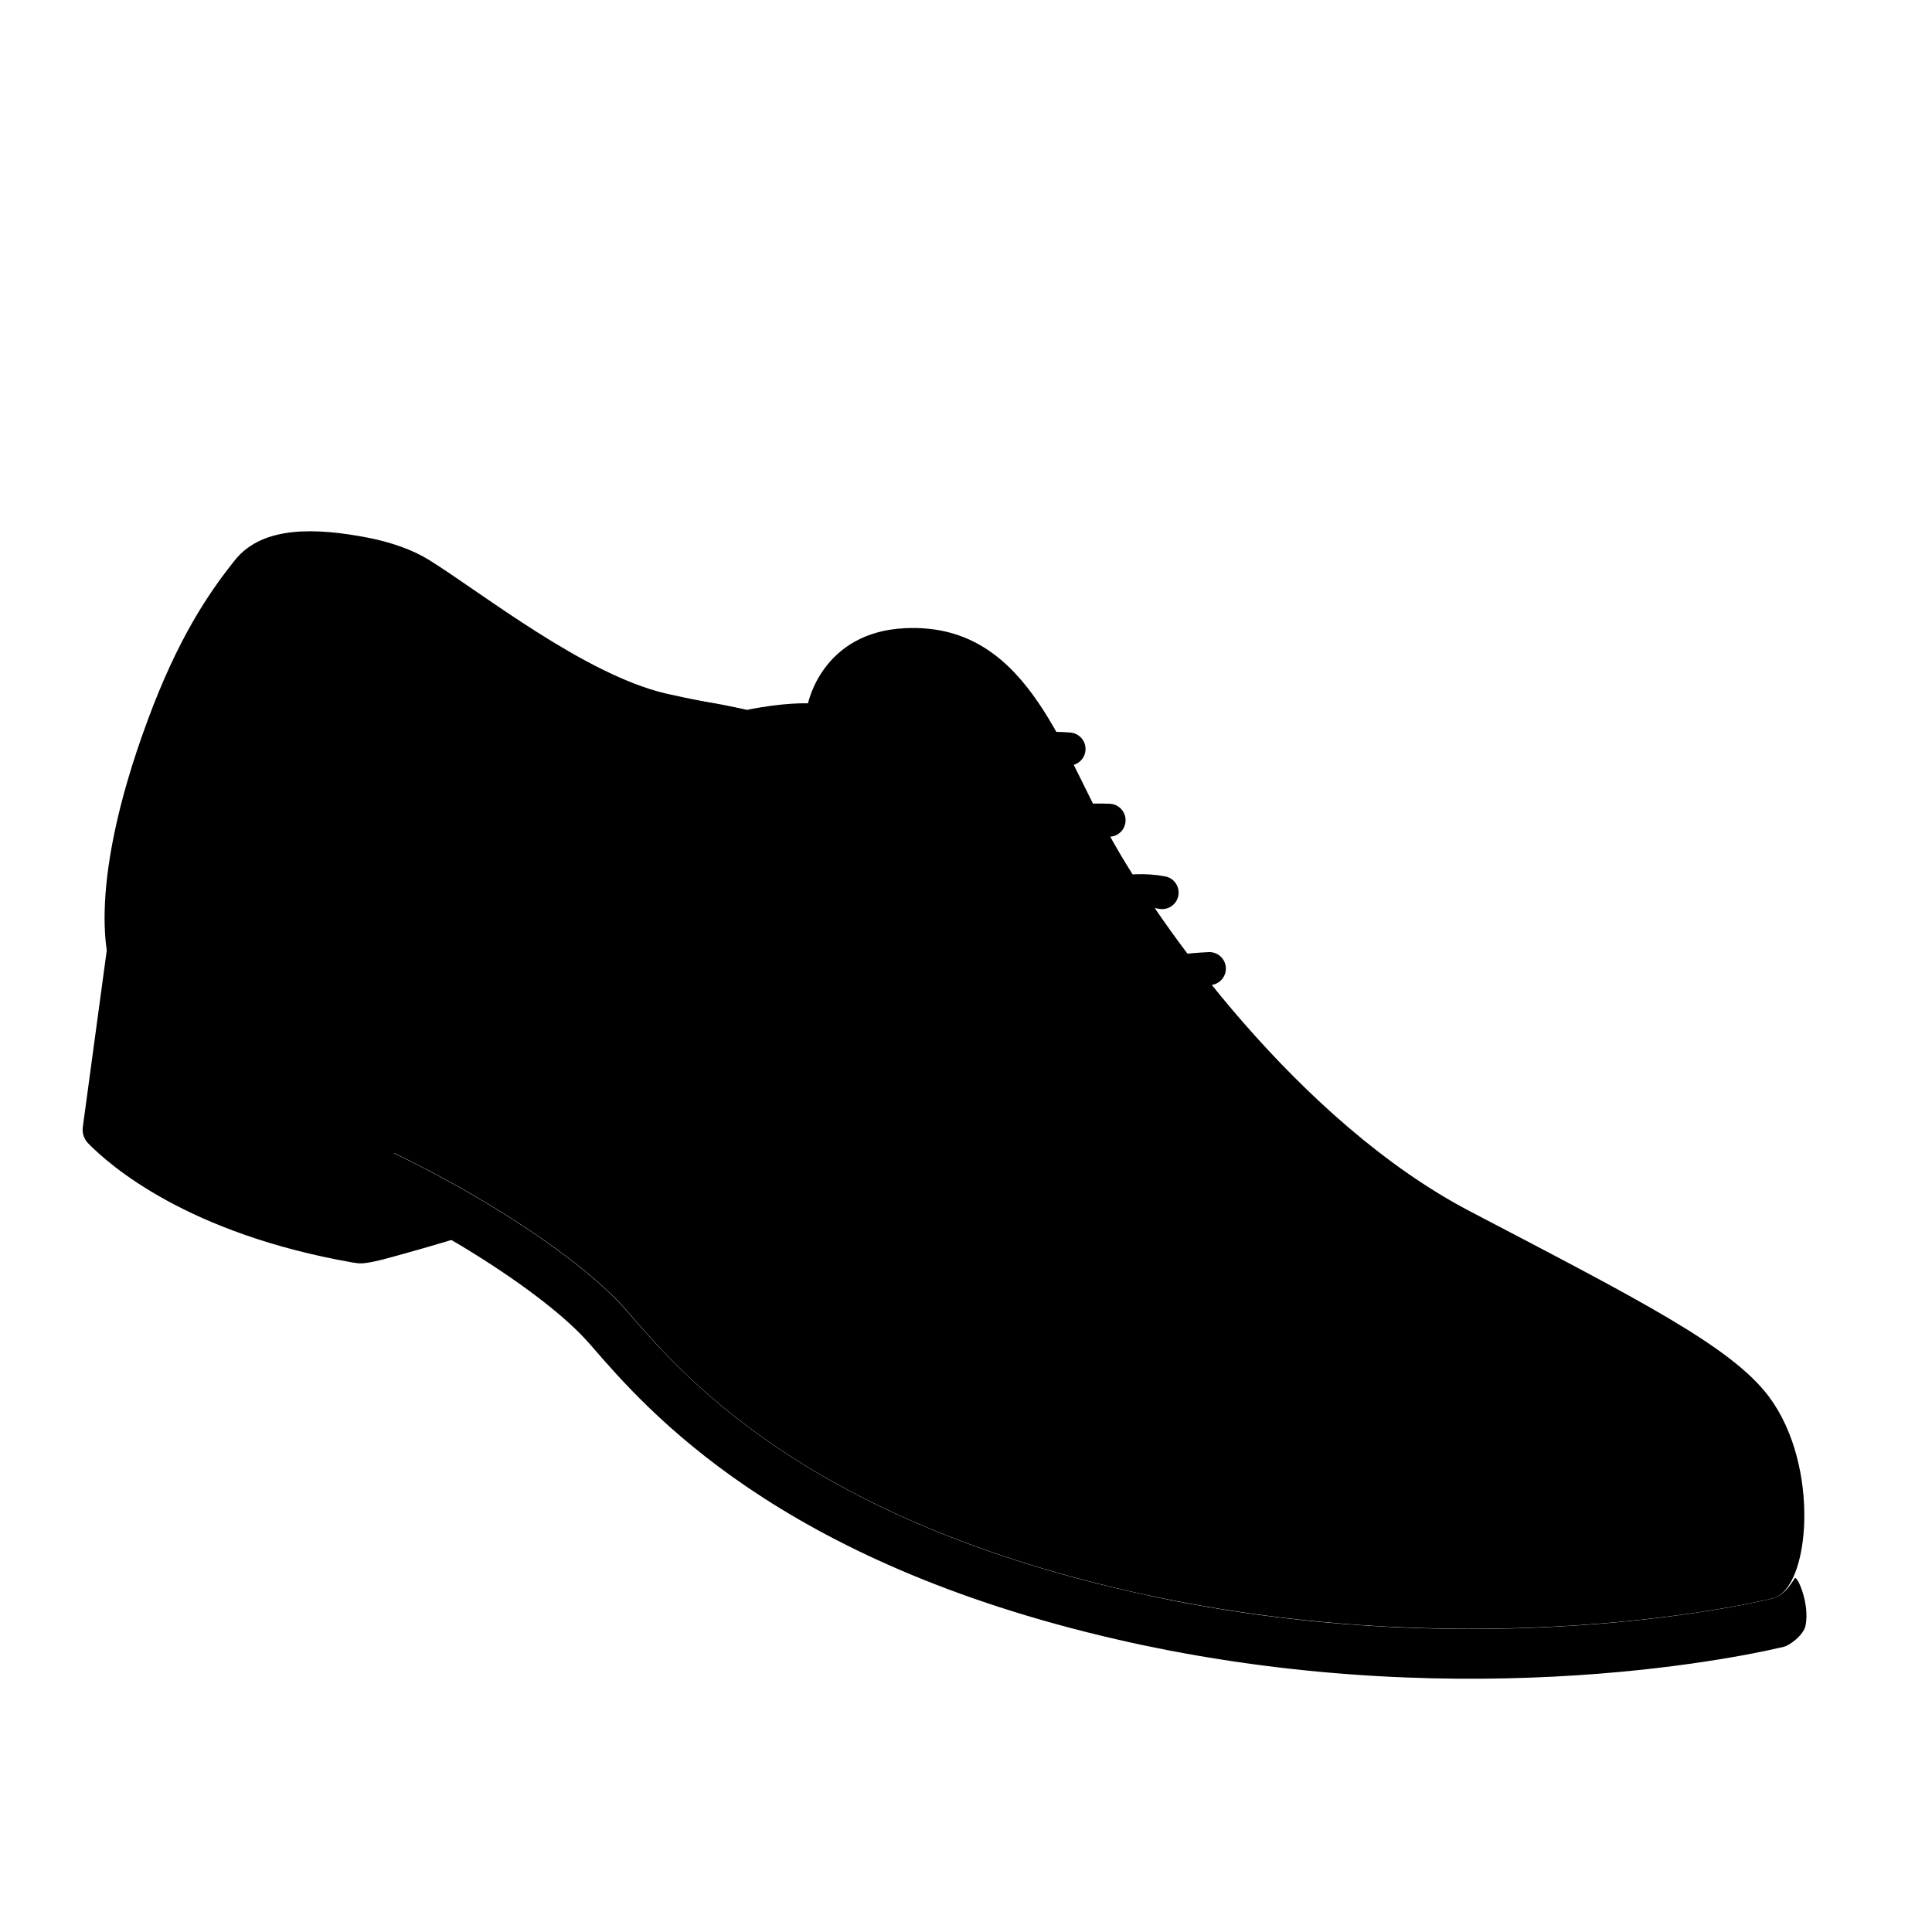 <svg width="128" height="128" viewBox="0 0 128 128" fill="none" xmlns="http://www.w3.org/2000/svg">
<g clip-path="url(#clip0_2017_223)">
<path d="M31.647 54.772C30.862 54.62 30.056 54.413 29.28 54.161C21.789 51.766 16.749 47.91 15.477 43.58C14.852 41.442 15.244 39.359 16.599 37.726C17.613 36.486 20.867 36.035 24.166 36.673C25.609 36.952 26.915 37.418 27.842 37.995C28.642 38.495 29.632 39.166 30.773 39.957C34.469 42.494 39.531 45.968 43.864 46.999C45.033 47.276 46.237 47.529 47.464 47.766C49.075 48.077 50.476 48.308 51.556 48.465C48.387 51.214 40.857 56.552 31.647 54.772Z" fill="#263238" style="fill:#263238;fill:color(display-p3 0.149 0.196 0.22);fill-opacity:1;"/>
<path d="M7.116 62.649L5.488 74.659C5.431 75.055 5.558 75.456 5.838 75.745C7.283 77.226 12.431 81.735 23.397 83.651C24.105 83.778 24.779 83.297 24.914 82.6L26.326 75.295L7.116 62.649Z" fill="#4E342E" style="fill:#4E342E;fill:color(display-p3 0.306 0.204 0.18);fill-opacity:1;"/>
<path d="M23.597 83.669C24.149 83.817 25.437 83.424 26.727 83.072C28.879 82.48 31.198 81.757 31.198 81.757C31.198 81.757 24.653 78.628 24.688 78.869C24.723 79.11 23.597 83.669 23.597 83.669Z" fill="#263238" style="fill:#263238;fill:color(display-p3 0.149 0.196 0.22);fill-opacity:1;"/>
<path d="M117.188 92.521C114.709 89.221 108.68 86.161 97.387 80.251C86.093 74.34 76.79 61.348 73.463 55.266C70.137 49.185 67.836 41.223 59.937 41.621C54.467 41.888 53.536 46.597 53.536 46.597C53.536 46.597 51.92 46.529 49.48 47.035C48.908 46.935 45.356 46.238 44.099 45.944C38.674 44.661 31.87 39.232 28.405 37.085C27.322 36.417 25.891 35.917 24.359 35.62C20.992 34.97 17.417 34.808 15.581 37.091C13.744 39.374 11.751 42.411 9.814 47.639C5.427 59.43 7.348 64.14 7.348 64.14C7.348 64.14 15.654 72.071 22.443 74.778C29.223 77.484 38.002 82.756 41.557 86.865C45.111 90.975 53.08 100.439 74.811 105.414C96.542 110.388 115.015 106.503 117.466 105.887C119.906 105.279 120.646 97.132 117.188 92.521ZM17.431 38.427C18.88 37.148 20.618 37.219 23.946 37.761C26.178 38.121 29.034 40.048 30.14 40.863C38.381 46.968 45.091 48.397 45.091 48.397C45.091 48.397 43.363 49.173 42.47 49.683C38.439 51.99 32.757 53.825 24.052 50.065C19.551 48.115 14.642 40.892 17.431 38.427Z" fill="#A06841" style="fill:#A06841;fill:color(display-p3 0.627 0.408 0.255);fill-opacity:1;"/>
<path d="M118.903 104.566C118.288 105.588 117.787 105.806 117.454 105.895C115.12 106.483 98.312 110.027 77.989 106.099C76.938 105.896 75.871 105.669 74.799 105.421C53.068 100.447 45.111 90.975 41.545 86.873C37.99 82.764 29.211 77.492 22.431 74.786C21.552 74.433 20.64 73.992 19.728 73.49L18.745 76.681C19.577 77.117 20.398 77.51 21.21 77.84C28.093 80.586 36.096 85.606 39.06 89.031L39.202 89.191C42.899 93.46 51.566 103.477 74.057 108.629C75.139 108.879 76.255 109.115 77.354 109.327C99.642 113.635 117.484 109.272 118.232 109.091C118.543 109.008 119.508 108.339 119.625 107.679C119.914 106.238 119.052 104.32 118.903 104.566Z" fill="#4E342E" style="fill:#4E342E;fill:color(display-p3 0.306 0.204 0.18);fill-opacity:1;"/>
<path d="M56.823 83.023C56.246 83.319 55.543 83.163 55.142 82.657C54.936 82.404 54.723 82.138 54.557 81.943C52.773 79.898 47.815 74.825 41.633 73.456C33.409 71.633 32.01 72.391 29.917 72.995C27.815 73.597 26.867 74.177 27.452 73.313C28.039 72.438 30.075 70.968 32.846 70.648C35.014 70.395 38.071 70.436 42.105 71.327C48.473 72.742 53.473 77.487 55.725 79.959C56.153 80.429 56.846 80.532 57.395 80.221C60.651 78.344 67.439 73.943 68.388 69.349C69.326 64.764 63.669 55.034 60.181 50C58.906 48.165 56.084 46.906 53.536 46.597L53.841 45.862C56.415 45.035 60.322 46.371 61.98 48.759C63.636 51.147 71.841 63.396 70.533 69.794C69.331 75.643 61.011 80.746 57.842 82.497C57.558 82.646 57.175 82.837 56.823 83.023Z" fill="#4E342E" style="fill:#4E342E;fill:color(display-p3 0.306 0.204 0.18);fill-opacity:1;"/>
<path d="M58.241 54.137C61.92 51.385 66.244 49.247 70.826 49.623" stroke="#263238" style="stroke:#263238;stroke:color(display-p3 0.149 0.196 0.22);stroke-opacity:1;" stroke-width="2.187" stroke-miterlimit="10" stroke-linecap="round"/>
<path d="M60.587 58.97C64.431 56.26 68.783 54.138 73.479 54.343" stroke="#263238" style="stroke:#263238;stroke:color(display-p3 0.149 0.196 0.22);stroke-opacity:1;" stroke-width="2.187" stroke-miterlimit="10" stroke-linecap="round"/>
<path d="M63.447 63.77C66.043 61.828 72.643 58.296 76.993 59.137" stroke="#263238" style="stroke:#263238;stroke:color(display-p3 0.149 0.196 0.22);stroke-opacity:1;" stroke-width="2.187" stroke-miterlimit="10" stroke-linecap="round"/>
<path d="M66.064 68.992C70.675 66.216 74.758 64.429 80.124 64.172" stroke="#263238" style="stroke:#263238;stroke:color(display-p3 0.149 0.196 0.22);stroke-opacity:1;" stroke-width="2.187" stroke-miterlimit="10" stroke-linecap="round"/>
<path d="M49.48 47.035L45.09 48.407C45.09 48.407 42.084 47.938 39.509 46.504C37.21 45.224 43.694 46.039 45.804 46.345C47.924 46.653 49.48 47.035 49.48 47.035Z" fill="#784D30" style="fill:#784D30;fill:color(display-p3 0.471 0.302 0.188);fill-opacity:1;"/>
<path opacity="0.7" d="M23.529 49.821C24.126 50.16 24.887 50.491 24.743 51.237C24.657 51.679 23.702 51.667 23.258 51.592C21.069 51.219 19.018 50.079 17.535 48.428C16.053 46.767 15.432 45.394 15.018 43.216C14.811 42.127 15.058 41.533 15.404 41.375C16.548 40.833 17.034 42.852 17.427 43.508C19.738 47.306 21.145 48.454 23.529 49.821Z" fill="#F29657" style="fill:#F29657;fill:color(display-p3 0.949 0.588 0.341);fill-opacity:1;"/>
<path opacity="0.7" d="M36.995 68.15C37.917 68.175 40.282 68.326 40.3 69.603C40.316 70.838 38.867 70.64 38.633 70.636C35.985 70.531 34.519 70.319 31.975 70.673C30.823 70.837 30.159 71.269 29.113 71.78C28.437 72.117 27.632 72.858 27.022 73.433C27.001 71.799 28.714 70.419 29.73 69.852C31.899 68.641 34.532 68.091 36.995 68.15Z" fill="#F29657" style="fill:#F29657;fill:color(display-p3 0.949 0.588 0.341);fill-opacity:1;"/>
<path opacity="0.7" d="M93.634 101.087C101.208 100.789 100.853 98.989 100.72 97.995C100.455 95.887 93 97.624 86.056 97.188C79.786 96.801 75.057 95.286 74.25 95.67C72.58 96.457 82.189 101.543 93.634 101.087Z" fill="#F29657" style="fill:#F29657;fill:color(display-p3 0.949 0.588 0.341);fill-opacity:1;"/>
</g>
<defs>
<clipPath id="clip0_2017_223">
<rect width="128" height="128" fill="white" style="fill:white;fill-opacity:1;"/>
</clipPath>
</defs>
</svg>
